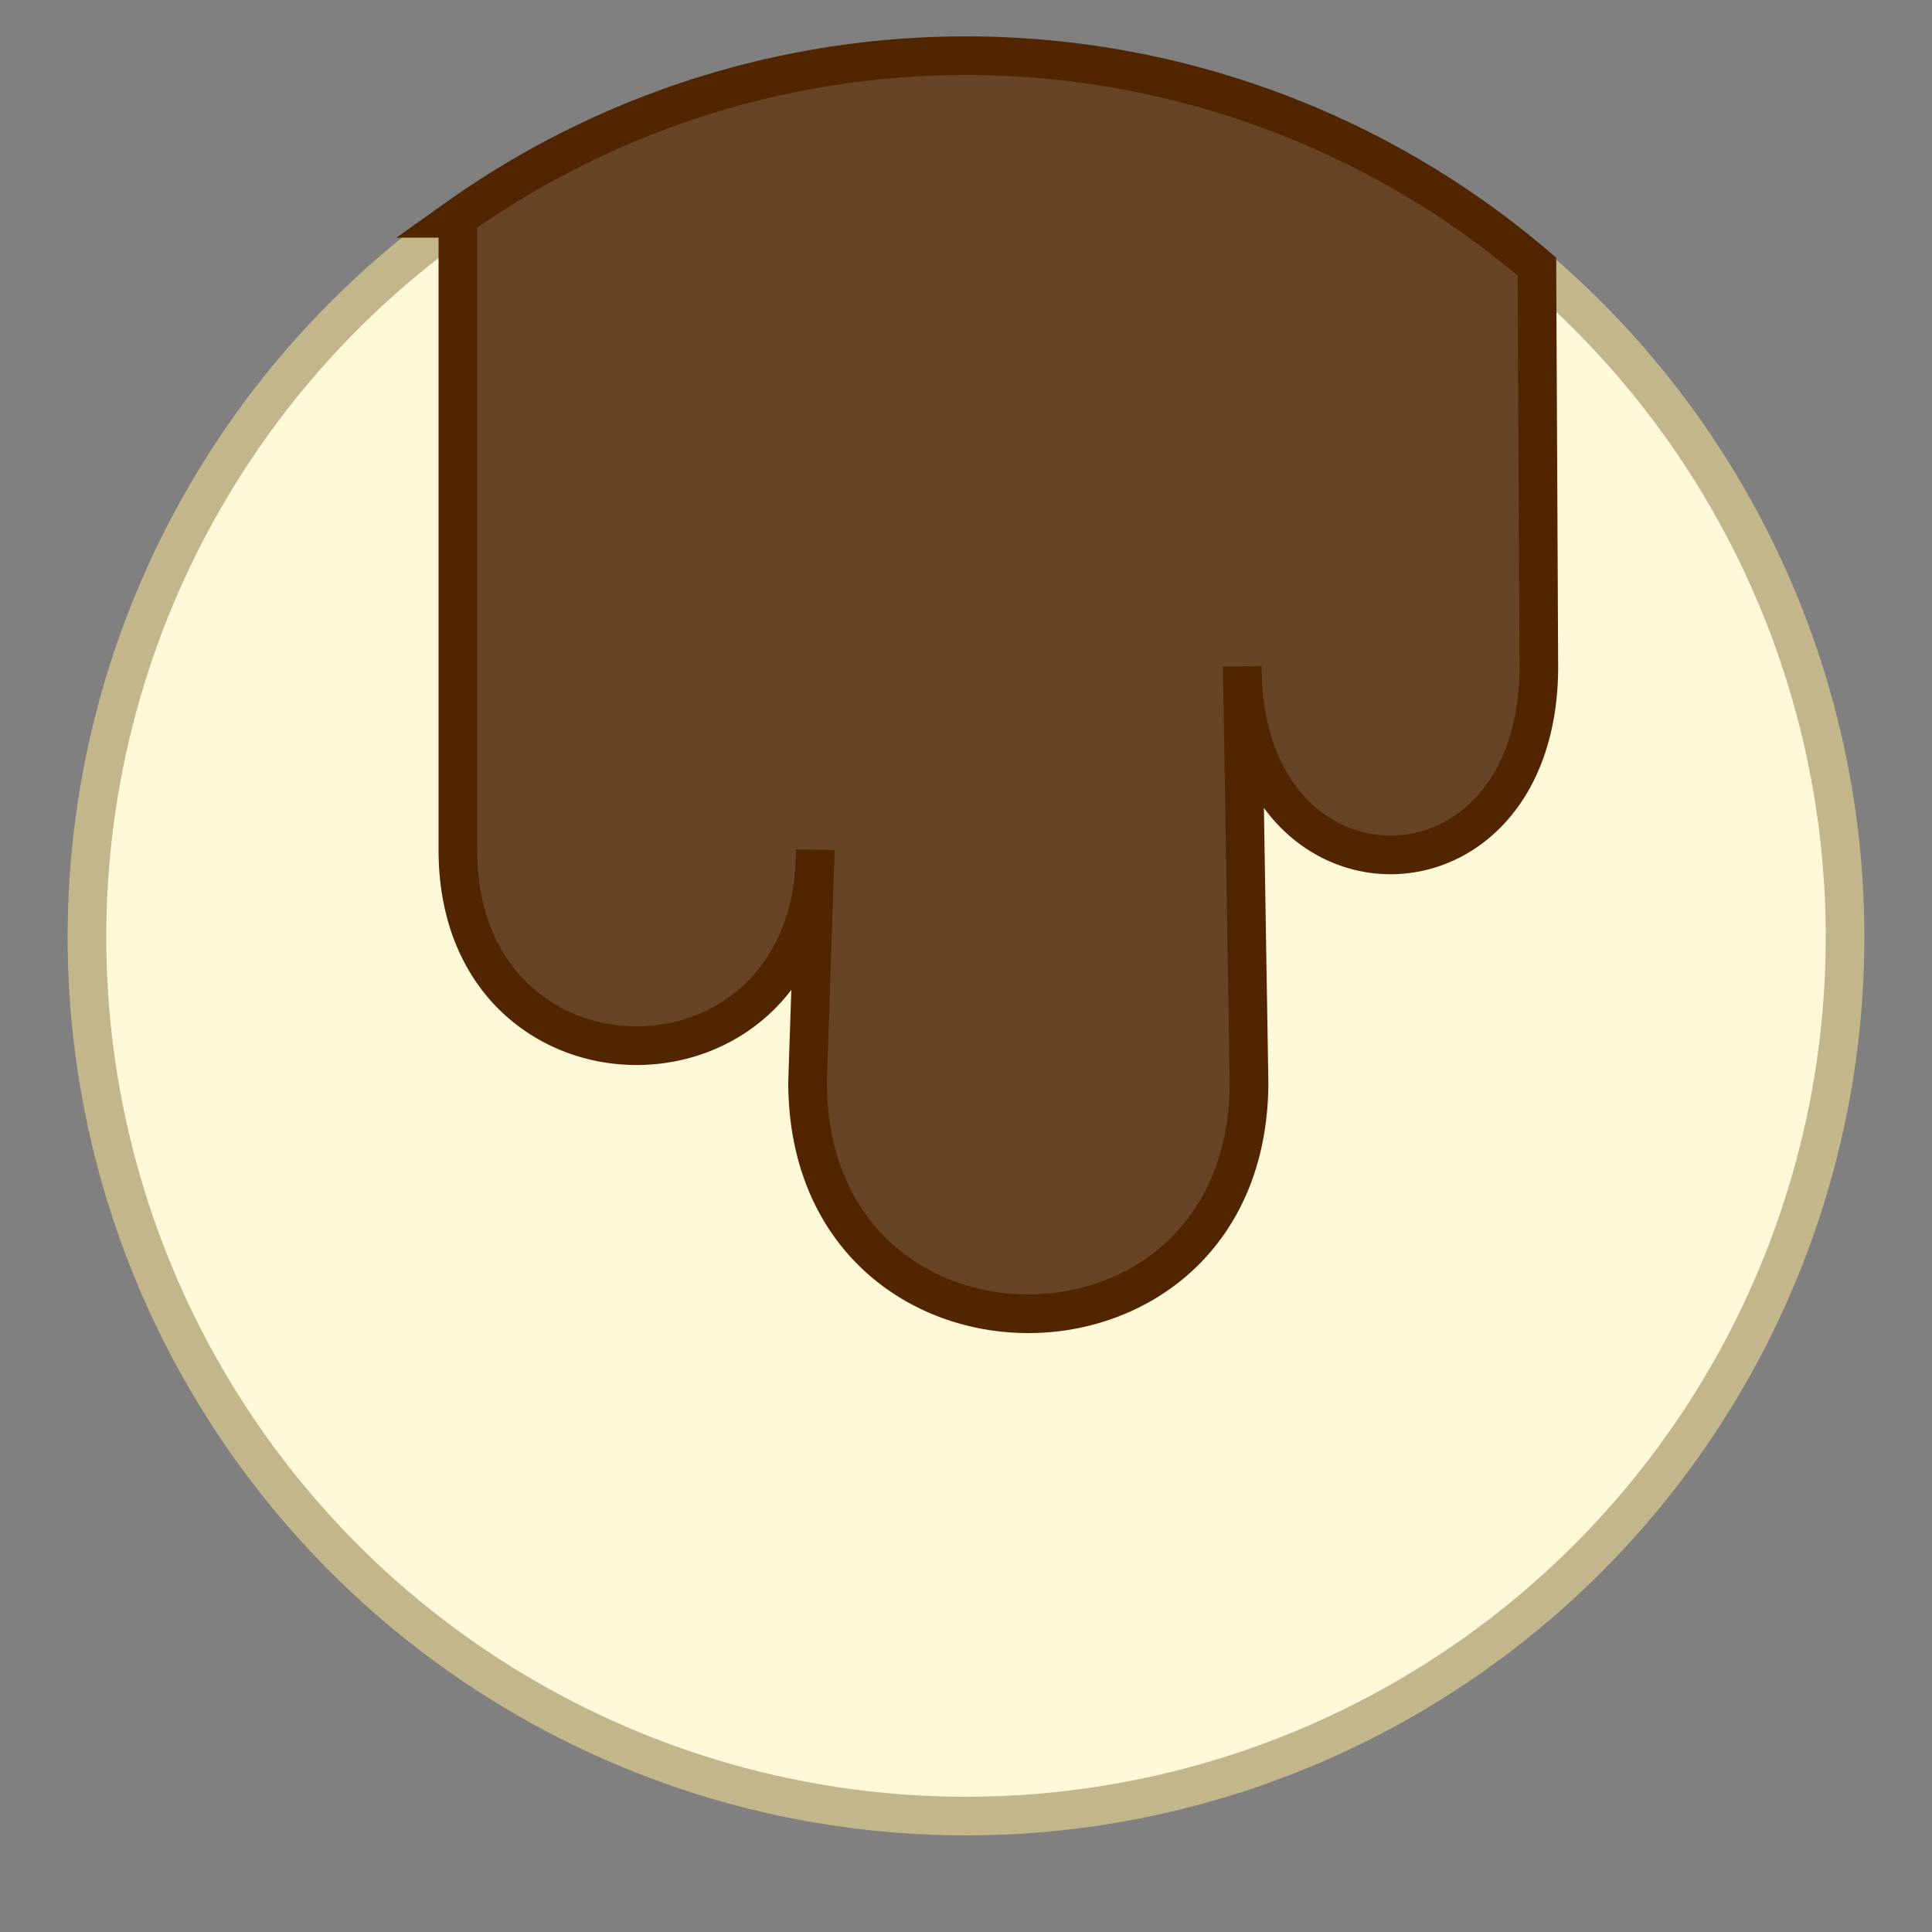 <svg xmlns="http://www.w3.org/2000/svg" width="200" height="200" viewBox="0 0 200 200"><rect x="0" y="0" width="200" height="200" fill="#808080" stroke="none"/><circle cx="100" cy="97" r="91" fill="#fff8d9" stroke="#c2b68a" stroke-miterlimit="10" stroke-width="4"/><path fill="#664425" stroke="#512500" stroke-miterlimit="10" stroke-width="4" d="M47.4 22.6V88c0 27 37 27 37 0l-.8 24c0 32 45.7 32 45.7 0l-.7-43c0 26 30.7 26 30.7 0l-.2-41.4a90.9 90.9 0 0 0-111.8-5z"/></svg>